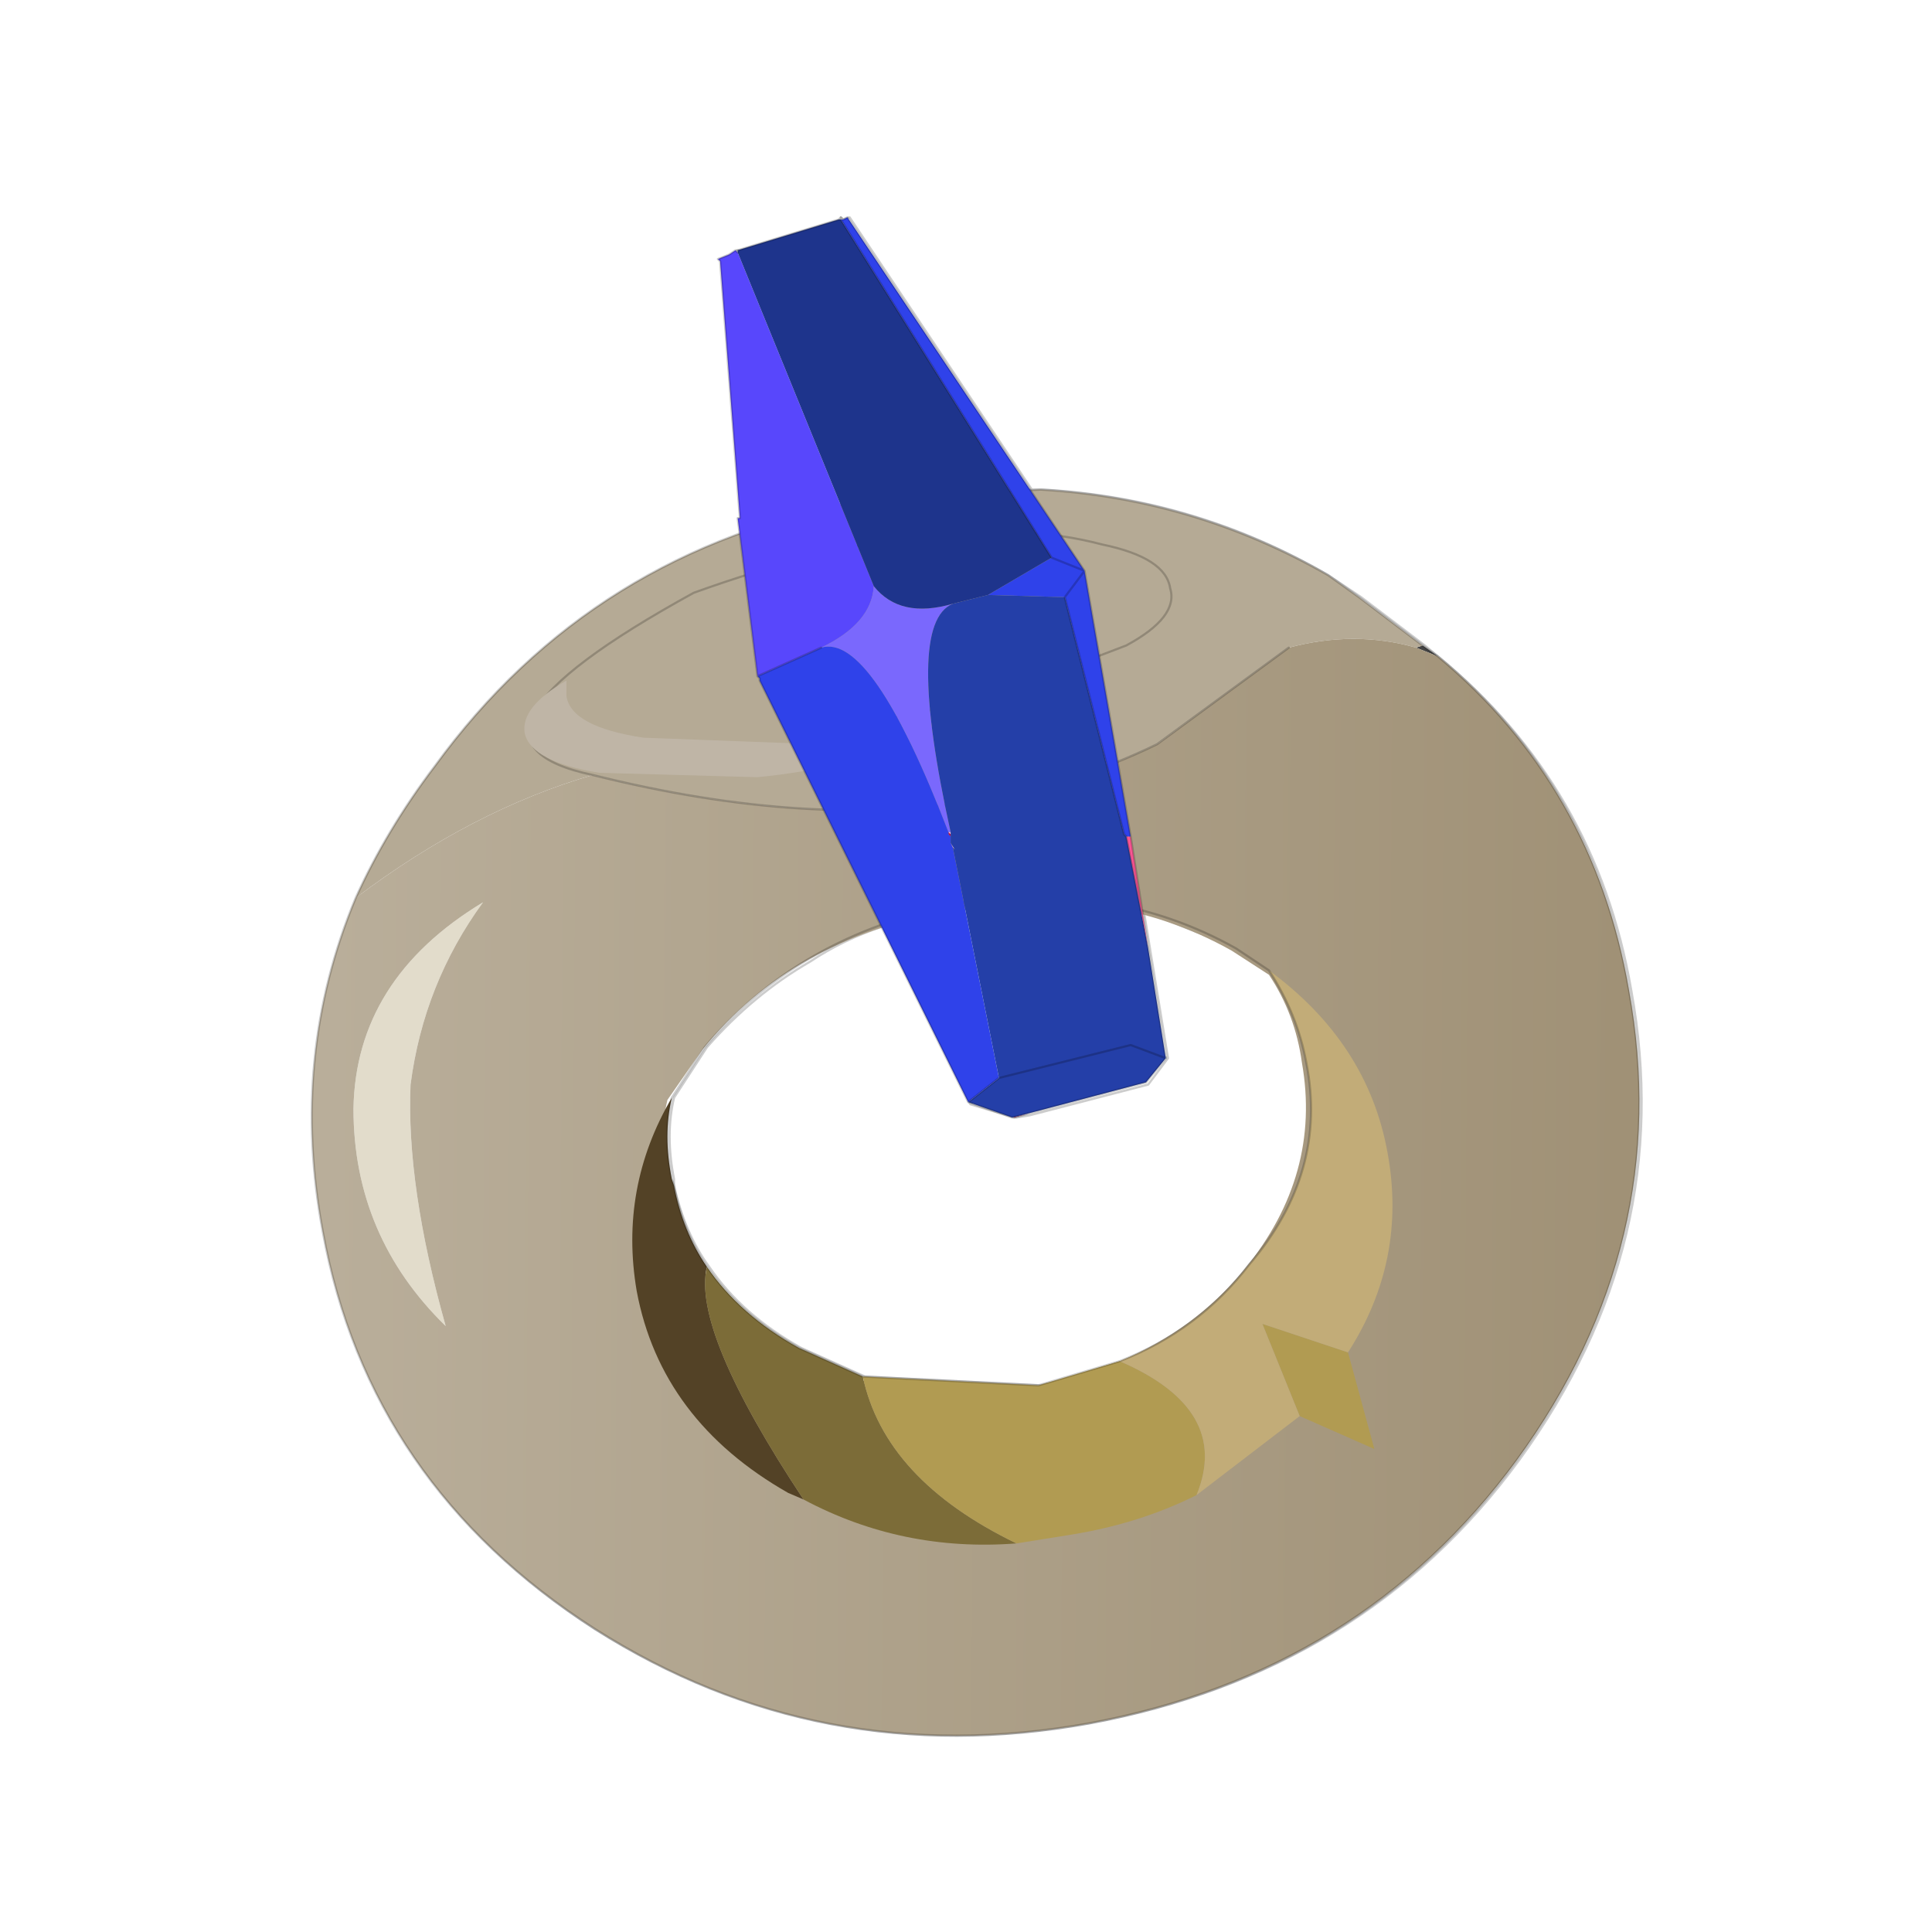 <?xml version="1.0" encoding="UTF-8" standalone="no"?>
<svg xmlns:xlink="http://www.w3.org/1999/xlink" height="440.0px" width="440.0px" xmlns="http://www.w3.org/2000/svg">
  <g transform="matrix(10.0, 0.0, 0.0, 10.0, 0.0, 0.0)">
    <use height="44.0" transform="matrix(1.0, 0.0, 0.0, 1.0, 0.0, 0.0)" width="44.0" xlink:href="#shape0"/>
  </g>
  <defs>
    <g id="shape0" transform="matrix(1.0, 0.0, 0.0, 1.0, 0.0, 0.0)">
      <path d="M44.0 44.0 L0.0 44.0 0.0 0.0 44.0 0.0 44.0 44.0" fill="#33cc33" fill-opacity="0.0" fill-rule="evenodd" stroke="none"/>
      <path d="M23.0 11.15 L19.95 11.35 19.7 11.4 19.2 11.55 Q18.0 11.8 16.9 12.2 12.65 13.7 9.95 17.45 8.85 18.9 8.15 20.45 6.65 24.05 7.4 28.1 8.45 33.8 13.55 37.1 18.7 40.35 24.8 39.25 31.05 38.1 34.6 33.25 38.2 28.3 37.15 22.55 36.35 17.9 32.75 14.95 L32.45 14.7 31.0 13.6 30.25 13.1 Q27.25 11.35 23.75 11.15 L23.5 11.15 23.0 11.15 19.15 5.05 19.15 5.0 16.85 5.7 16.8 5.7 16.65 5.8 16.4 5.9 16.45 5.95 16.9 11.8 16.85 11.8 16.9 12.2 M29.35 14.75 L26.4 16.95 25.5 17.35 25.3 17.45 22.5 18.2 21.55 18.35 21.45 18.35 18.8 18.45 Q16.3 18.35 13.5 17.65 L12.35 17.2 Q11.7 16.65 12.6 15.7 13.5 14.8 15.85 13.5 L17.0 13.15 19.6 12.45 23.65 12.15 24.2 12.2 25.15 12.4 Q26.6 12.7 26.7 13.4 26.85 14.1 25.7 14.7 L25.05 14.95 24.65 15.1 21.2 16.2 20.5 16.35 Q17.65 16.8 18.65 14.9 M29.8 24.2 Q30.25 26.7 28.45 28.8 27.3 30.3 25.55 31.05 L25.2 31.2 23.7 31.55 19.7 31.35 18.25 30.7 Q16.9 29.95 16.15 28.85 15.6 28.1 15.35 27.0 L15.35 26.85 Q15.15 25.85 15.35 25.0 L16.1 23.85 Q17.15 22.65 18.45 21.9 19.2 21.4 20.1 21.1 L21.8 20.65 26.05 20.75 28.2 21.6 28.95 22.1 Q29.55 23.1 29.8 24.2 M20.1 21.1 L22.1 25.15 22.8 24.55 25.8 23.8 26.6 24.1 26.05 20.75 M26.6 24.1 L26.15 24.7 23.45 25.4 23.15 25.45 23.1 25.45 22.1 25.15 M23.5 11.15 L19.35 4.95 19.2 5.0 19.15 5.05 M19.2 5.0 L19.15 4.95 19.15 5.0 M23.45 25.4 L23.1 25.45" fill="none" stroke="#000000" stroke-linecap="round" stroke-linejoin="round" stroke-opacity="0.2" stroke-width="0.05"/>
      <path d="M32.25 14.75 L32.4 14.7 32.75 14.95 32.25 14.75" fill="#444444" fill-rule="evenodd" stroke="none"/>
      <path d="M9.35 24.7 Q9.25 27.0 10.15 30.2 8.05 28.15 8.05 25.25 8.1 22.3 11.0 20.55 9.65 22.4 9.35 24.7" fill="#e2dccb" fill-rule="evenodd" stroke="none"/>
      <path d="M18.6 14.9 Q17.0 18.05 25.65 14.7 26.85 14.05 26.65 13.4 26.55 12.7 25.1 12.4 21.5 11.45 15.8 13.5 9.7 16.85 13.5 17.65 9.7 16.85 15.8 13.5 21.5 11.45 25.1 12.4 26.55 12.7 26.65 13.4 26.85 14.05 25.65 14.7 17.0 18.05 18.6 14.9 M29.35 14.75 L26.35 16.95 Q24.5 17.85 22.45 18.2 18.5 18.9 13.5 17.65 10.75 18.45 8.1 20.45 8.8 18.9 9.9 17.45 13.5 12.5 19.65 11.4 L19.9 11.35 23.7 11.15 Q27.2 11.35 30.25 13.1 L30.95 13.6 32.4 14.7 32.25 14.75 Q30.85 14.35 29.35 14.75" fill="#b5aa95" fill-rule="evenodd" stroke="none"/>
      <path d="M28.05 21.65 Q25.2 20.05 21.65 20.75 18.05 21.35 16.0 23.9 L15.2 25.05 Q15.0 25.9 15.2 26.9 15.65 29.4 18.05 30.8 20.6 32.15 23.6 31.6 L25.5 31.0 Q27.2 30.3 28.35 28.9 30.1 26.75 29.65 24.2 29.5 23.1 28.9 22.2 L28.05 21.65 M13.5 17.65 Q18.5 18.9 22.45 18.2 24.5 17.85 26.35 16.95 L29.35 14.75 Q30.85 14.35 32.25 14.75 L32.75 14.95 Q36.3 17.9 37.1 22.55 38.15 28.3 34.55 33.25 31.0 38.1 24.8 39.25 18.65 40.35 13.55 37.1 8.4 33.8 7.35 28.05 6.6 24.05 8.1 20.45 10.75 18.45 13.5 17.65 M9.35 24.7 Q9.65 22.4 11.0 20.55 8.1 22.3 8.05 25.25 8.05 28.15 10.15 30.2 9.25 27.0 9.35 24.7" fill="url(#gradient0)" fill-rule="evenodd" stroke="none"/>
      <path d="M13.5 17.65 Q9.7 16.85 15.8 13.5 21.5 11.45 25.1 12.4 26.55 12.7 26.65 13.4 26.85 14.05 25.65 14.7 17.0 18.05 18.6 14.9 M13.5 17.65 Q18.5 18.9 22.45 18.2 24.5 17.85 26.35 16.95 L29.35 14.75 M32.4 14.7 L30.95 13.6 30.25 13.1 Q27.2 11.35 23.7 11.15 L19.9 11.35 19.65 11.4 Q13.5 12.5 9.9 17.45 8.8 18.9 8.1 20.45 M32.75 14.95 L32.4 14.7 M32.75 14.95 Q36.3 17.9 37.1 22.55 38.15 28.3 34.55 33.25 31.0 38.1 24.8 39.25 18.65 40.35 13.55 37.1 8.4 33.8 7.35 28.05 6.6 24.05 8.1 20.45" fill="none" stroke="#000000" stroke-linecap="round" stroke-linejoin="round" stroke-opacity="0.2" stroke-width="0.05"/>
      <path d="M15.3 25.0 Q15.1 25.85 15.3 26.85 L15.35 27.0 Q15.55 28.05 16.1 28.85 15.75 30.3 18.3 34.15 L17.95 34.0 Q15.05 32.35 14.5 29.4 14.1 27.05 15.3 25.0" fill="#534226" fill-rule="evenodd" stroke="none"/>
      <path d="M16.1 28.85 Q16.85 29.95 18.2 30.7 L19.65 31.35 Q20.15 33.7 23.15 35.15 20.55 35.35 18.3 34.15 15.75 30.3 16.1 28.85" fill="#7c6c38" fill-rule="evenodd" stroke="none"/>
      <path d="M19.65 31.35 L23.65 31.55 25.5 31.0 Q28.05 32.1 27.25 34.05 25.95 34.7 24.4 34.95 L23.15 35.15 Q20.15 33.7 19.65 31.35 M30.7 30.8 L31.3 33.0 29.6 32.25 28.75 30.15 30.7 30.8" fill="#b19b52" fill-rule="evenodd" stroke="none"/>
      <path d="M25.5 31.0 Q27.3 30.3 28.45 28.8 30.25 26.7 29.75 24.2 29.55 23.1 28.9 22.1 31.15 23.75 31.6 26.25 32.05 28.7 30.7 30.8 L28.75 30.15 29.6 32.25 27.25 34.05 Q28.05 32.1 25.5 31.0" fill="#c2ac78" fill-rule="evenodd" stroke="none"/>
      <path d="M28.9 22.1 L28.15 21.6 Q25.3 20.0 21.75 20.6 18.2 21.3 16.05 23.85 L15.3 25.0 Q15.1 25.85 15.3 26.85 L15.35 27.0 Q15.55 28.05 16.1 28.85 16.85 29.95 18.2 30.7 L19.65 31.35 23.65 31.55 25.5 31.0 Q27.3 30.3 28.45 28.8 30.25 26.7 29.75 24.2 29.55 23.1 28.9 22.1 Z" fill="none" stroke="#000000" stroke-linecap="round" stroke-linejoin="round" stroke-opacity="0.2" stroke-width="0.05"/>
      <path d="M21.65 16.3 L20.7 16.85 Q19.3 17.5 17.25 17.7 L13.65 17.6 Q12.1 17.35 11.95 16.7 11.85 16.1 12.9 15.5 L12.9 15.85 Q13.0 16.55 14.65 16.8 L18.65 16.95 21.65 16.3" fill="#bfb5a6" fill-rule="evenodd" stroke="none"/>
      <path d="M26.15 21.6 L25.65 19.05 25.75 19.05 26.15 21.6" fill="#fd5796" fill-rule="evenodd" stroke="none"/>
      <path d="M23.05 25.45 L23.45 25.35 23.1 25.45 23.05 25.45" fill="#8d0136" fill-rule="evenodd" stroke="none"/>
      <path d="M21.65 19.0 L21.65 19.05 21.6 19.0 21.6 18.95 21.65 19.0" fill="#b10148" fill-rule="evenodd" stroke="none"/>
      <path d="M21.65 18.95 L21.65 19.0 21.6 18.95 21.65 18.95 M21.65 19.2 L21.75 19.35 21.7 19.3 21.65 19.2" fill="#febcd7" fill-rule="evenodd" stroke="none"/>
      <path d="M21.7 13.75 Q20.6 14.2 21.65 18.95 L21.6 18.95 Q19.85 14.4 18.7 14.75 19.85 14.2 19.9 13.35 20.5 14.1 21.7 13.75" fill="#7a68fd" fill-rule="evenodd" stroke="none"/>
      <path d="M18.7 14.75 L17.25 15.4 16.8 11.8 16.85 11.8 16.4 5.95 16.35 5.9 16.6 5.8 16.75 5.7 16.8 5.75 19.9 13.35 Q19.85 14.2 18.7 14.75" fill="#5847fc" fill-rule="evenodd" stroke="none"/>
      <path d="M24.25 13.6 L22.5 13.55 23.95 12.7 24.7 13.0 24.25 13.6 24.7 13.0 23.95 12.7 19.15 5.0 19.2 5.0 19.3 4.95 24.7 13.0 25.75 19.05 25.65 19.05 25.6 19.0 24.25 13.6 M21.65 19.05 L21.65 19.15 21.65 19.2 21.7 19.3 22.75 24.55 22.05 25.1 17.3 15.5 17.3 15.45 17.25 15.4 18.7 14.75 Q19.85 14.4 21.6 18.95 L21.6 19.0 21.65 19.05" fill="#2f42ea" fill-rule="evenodd" stroke="none"/>
      <path d="M22.5 13.55 L24.25 13.6 25.6 19.0 25.65 19.05 26.15 21.6 26.55 24.1 25.75 23.8 22.75 24.55 25.75 23.8 26.55 24.1 26.1 24.65 23.45 25.35 23.05 25.45 22.05 25.1 22.75 24.55 21.7 19.3 21.75 19.35 21.65 19.2 21.65 19.15 21.65 19.05 21.65 19.0 21.65 18.95 Q20.6 14.2 21.7 13.75 L22.5 13.55" fill="#243fa8" fill-rule="evenodd" stroke="none"/>
      <path d="M23.95 12.7 L22.5 13.55 21.7 13.75 Q20.5 14.1 19.9 13.35 L16.8 5.75 16.8 5.7 19.1 5.0 19.15 5.0 23.95 12.7" fill="#1e348c" fill-rule="evenodd" stroke="none"/>
      <path d="M24.25 13.6 L24.7 13.0 23.95 12.7 M22.75 24.55 L25.75 23.8 26.55 24.1 26.15 21.6 25.65 19.05 25.6 19.0 24.25 13.6 M18.7 14.75 L17.25 15.4 17.3 15.45 17.3 15.5 22.05 25.1 22.75 24.55 M25.75 19.05 L24.7 13.0 19.3 4.95 19.2 5.0 19.15 5.0 23.95 12.7 M26.15 21.6 L25.75 19.05 M23.45 25.35 L26.1 24.65 26.55 24.1 M16.8 5.75 L16.75 5.7 16.6 5.8 16.35 5.9 16.4 5.95 16.85 11.8 16.8 11.8 17.25 15.4 M16.8 5.7 L16.75 5.7 M19.2 5.0 L19.15 4.95 19.1 5.0 19.15 5.0 M19.1 5.0 L16.8 5.7 M23.05 25.45 L23.45 25.35 23.1 25.45 23.05 25.45 22.05 25.1" fill="none" stroke="#000000" stroke-linecap="round" stroke-linejoin="round" stroke-opacity="0.2" stroke-width="0.05"/>
    </g>
    <linearGradient gradientTransform="matrix(0.018, 1.0E-4, -1.0E-4, 0.015, 22.2, 27.0)" gradientUnits="userSpaceOnUse" id="gradient0" spreadMethod="pad" x1="-819.2" x2="819.2">
      <stop offset="0.0" stop-color="#b9ae9a"/>
      <stop offset="1.0" stop-color="#a09176"/>
    </linearGradient>
  </defs>
</svg>
